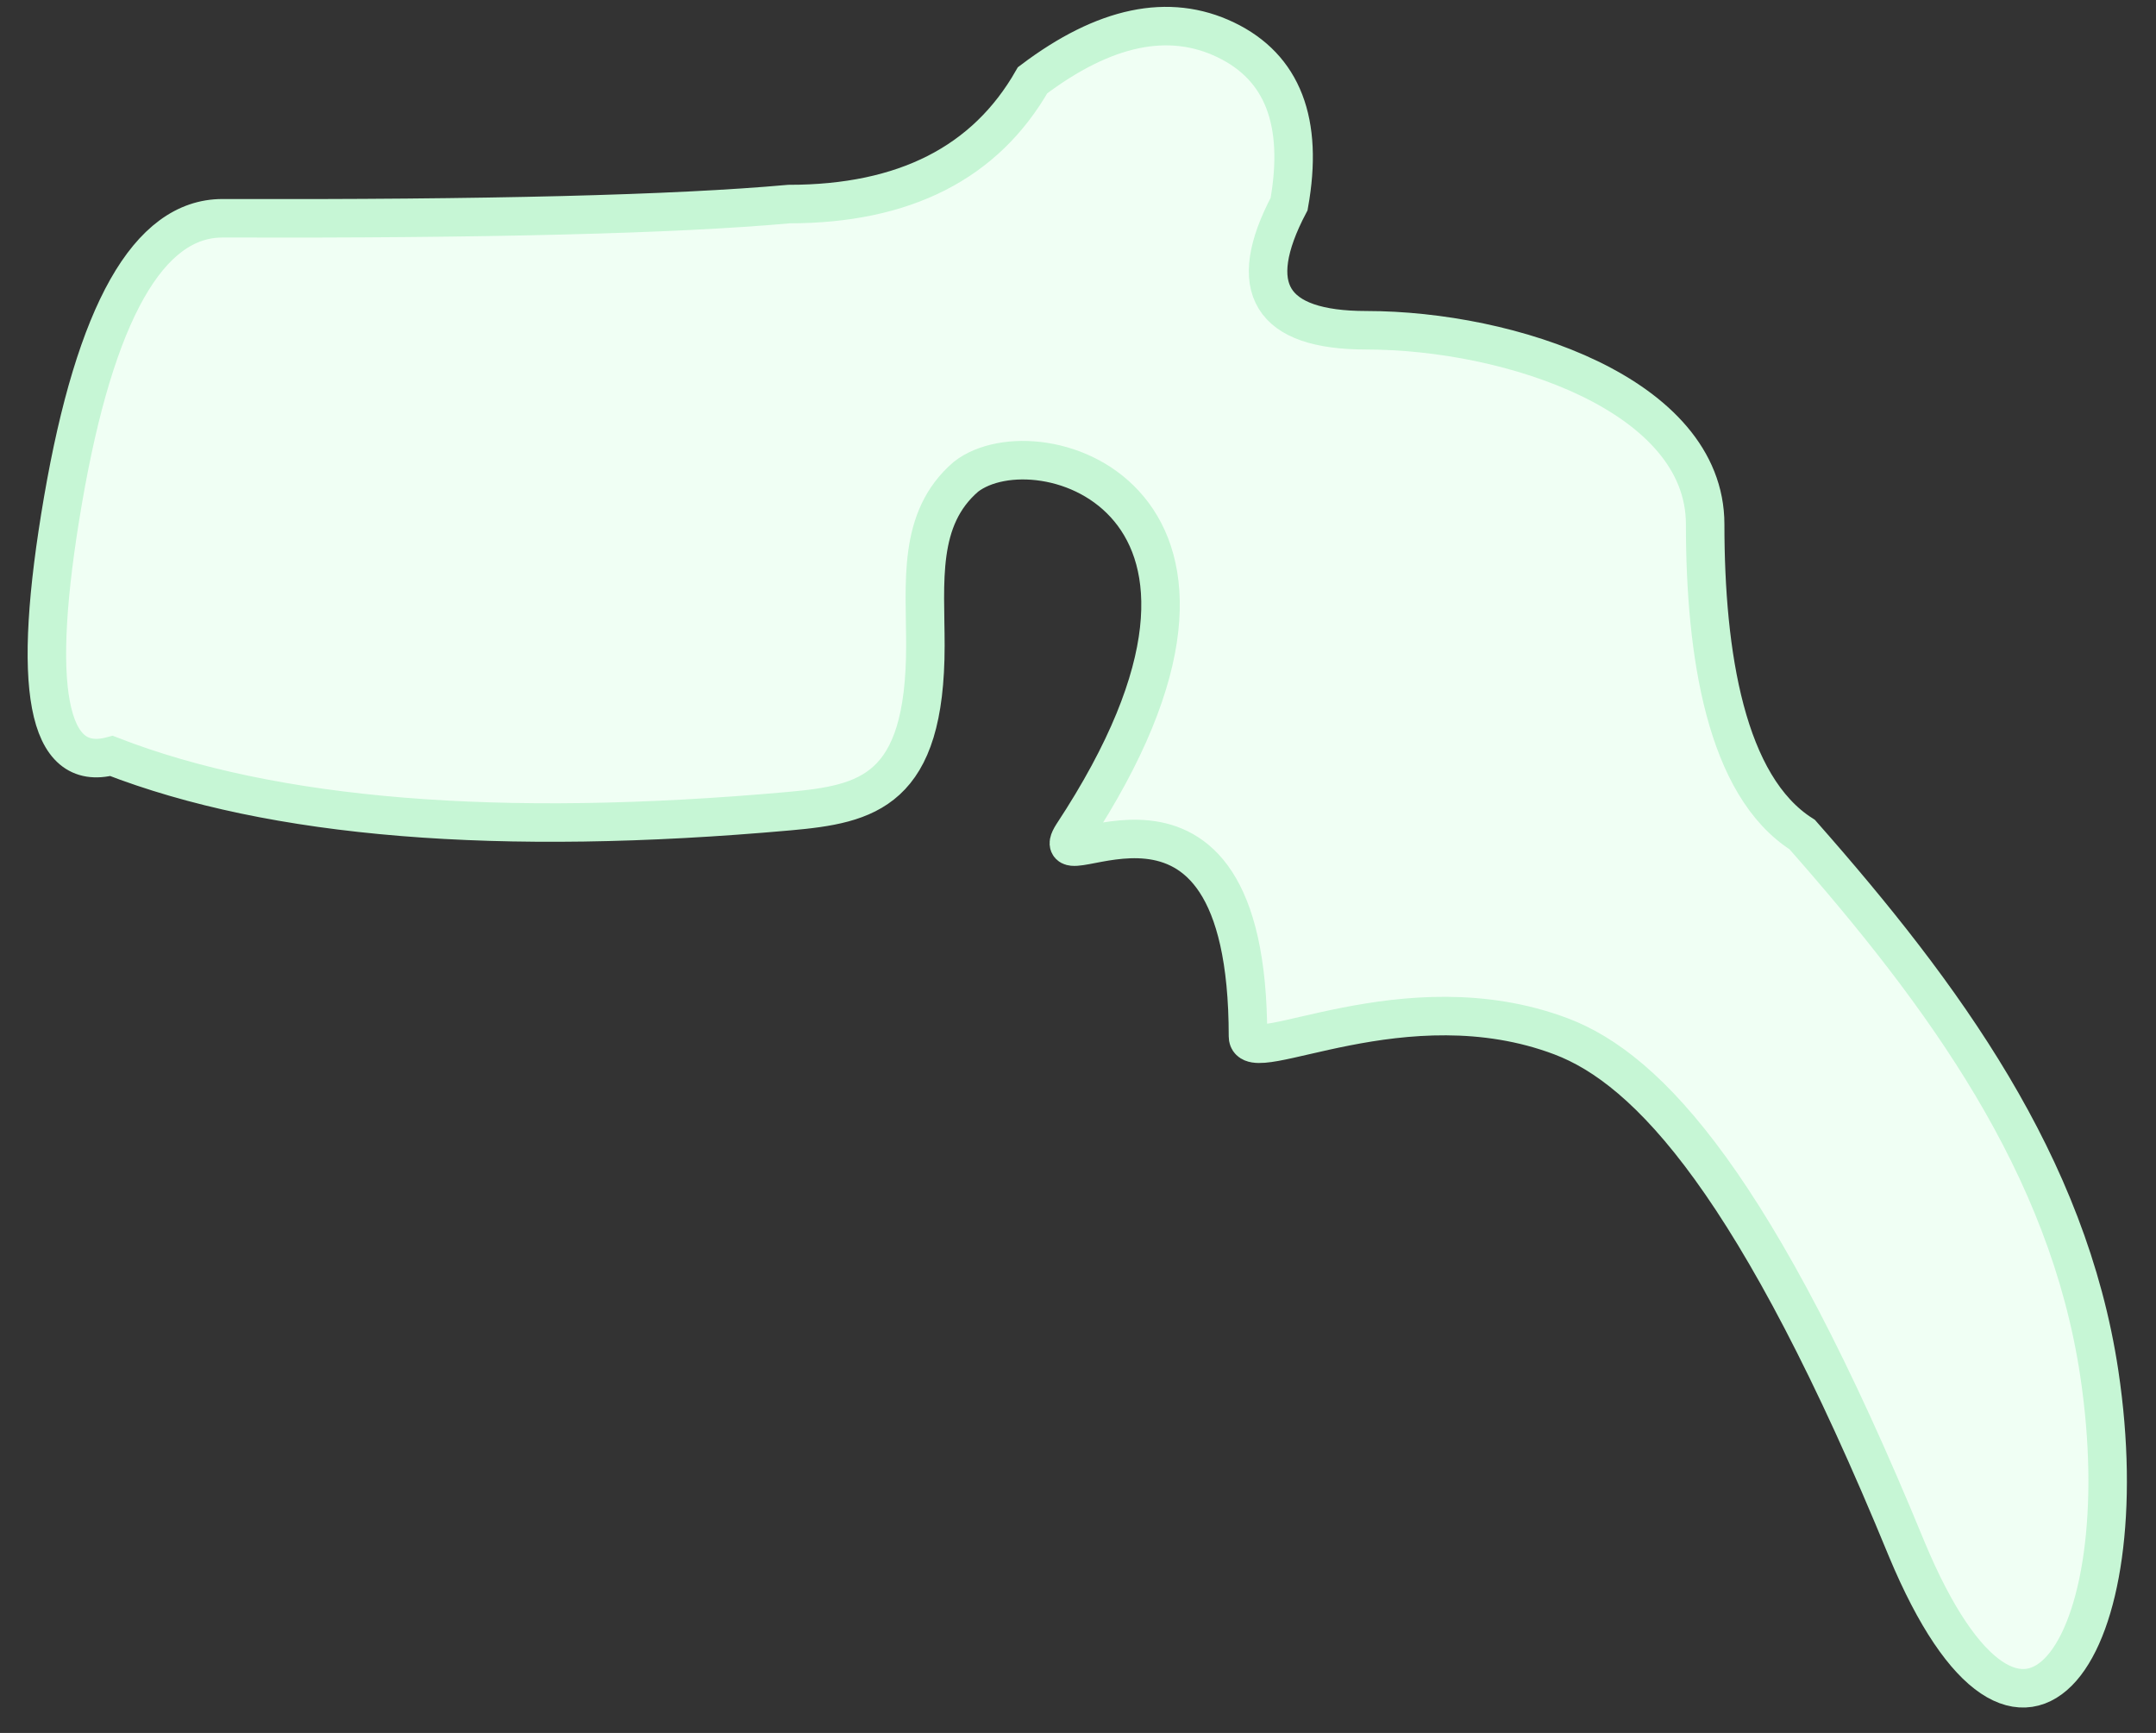 <?xml version="1.0" encoding="UTF-8"?>
<svg width="56px" height="45px" viewBox="0 0 56 45" version="1.1" xmlns="http://www.w3.org/2000/svg" xmlns:xlink="http://www.w3.org/1999/xlink">
    <rect x="0" y="0" width="56" height="45" fill="#333333" stroke="none"/>
    <title>Th-8</title>
    <g id="Page-1" stroke="none" stroke-width="1" fill="none" fill-rule="evenodd">
        <g id="Spine/Disabled" transform="translate(-90, -256)" fill="#F0FFF4" stroke="#C6F6D5">
            <g id="Thoracic" transform="translate(66.703, 130.584)">
                <path d="M56.78,130.715 C55.629,132.9 56.297,133.992 58.783,133.992 C62.511,133.992 67.587,135.659 67.587,139.031 C67.587,142.403 68.122,145.827 70.107,147.087 C73.78,151.252 77.012,155.658 77.825,161.083 C78.89,168.185 75.832,172.862 72.821,165.64 C68.933,156.172 66.108,153.184 63.849,152.329 C59.784,150.792 55.712,153.184 55.712,152.329 C55.712,144.299 50.271,148.48 51.157,147.087 C56.882,138.4 50.271,136.337 48.389,137.794 C47.117,138.885 47.333,140.544 47.333,142.18 C47.333,145.966 45.831,146.298 43.791,146.48 C36.26,147.153 30.394,146.675 26.193,145.046 C24.515,145.493 24.095,143.278 24.934,138.4 C25.774,133.523 27.154,131.084 29.075,131.084 C35.94,131.104 40.846,130.981 43.791,130.715 C46.785,130.715 48.893,129.643 50.117,127.5 C51.984,126.091 53.656,125.741 55.135,126.451 C56.613,127.162 57.162,128.583 56.78,130.715 Z" id="Th-8"></path>
            </g>
        </g>
    </g>
</svg>